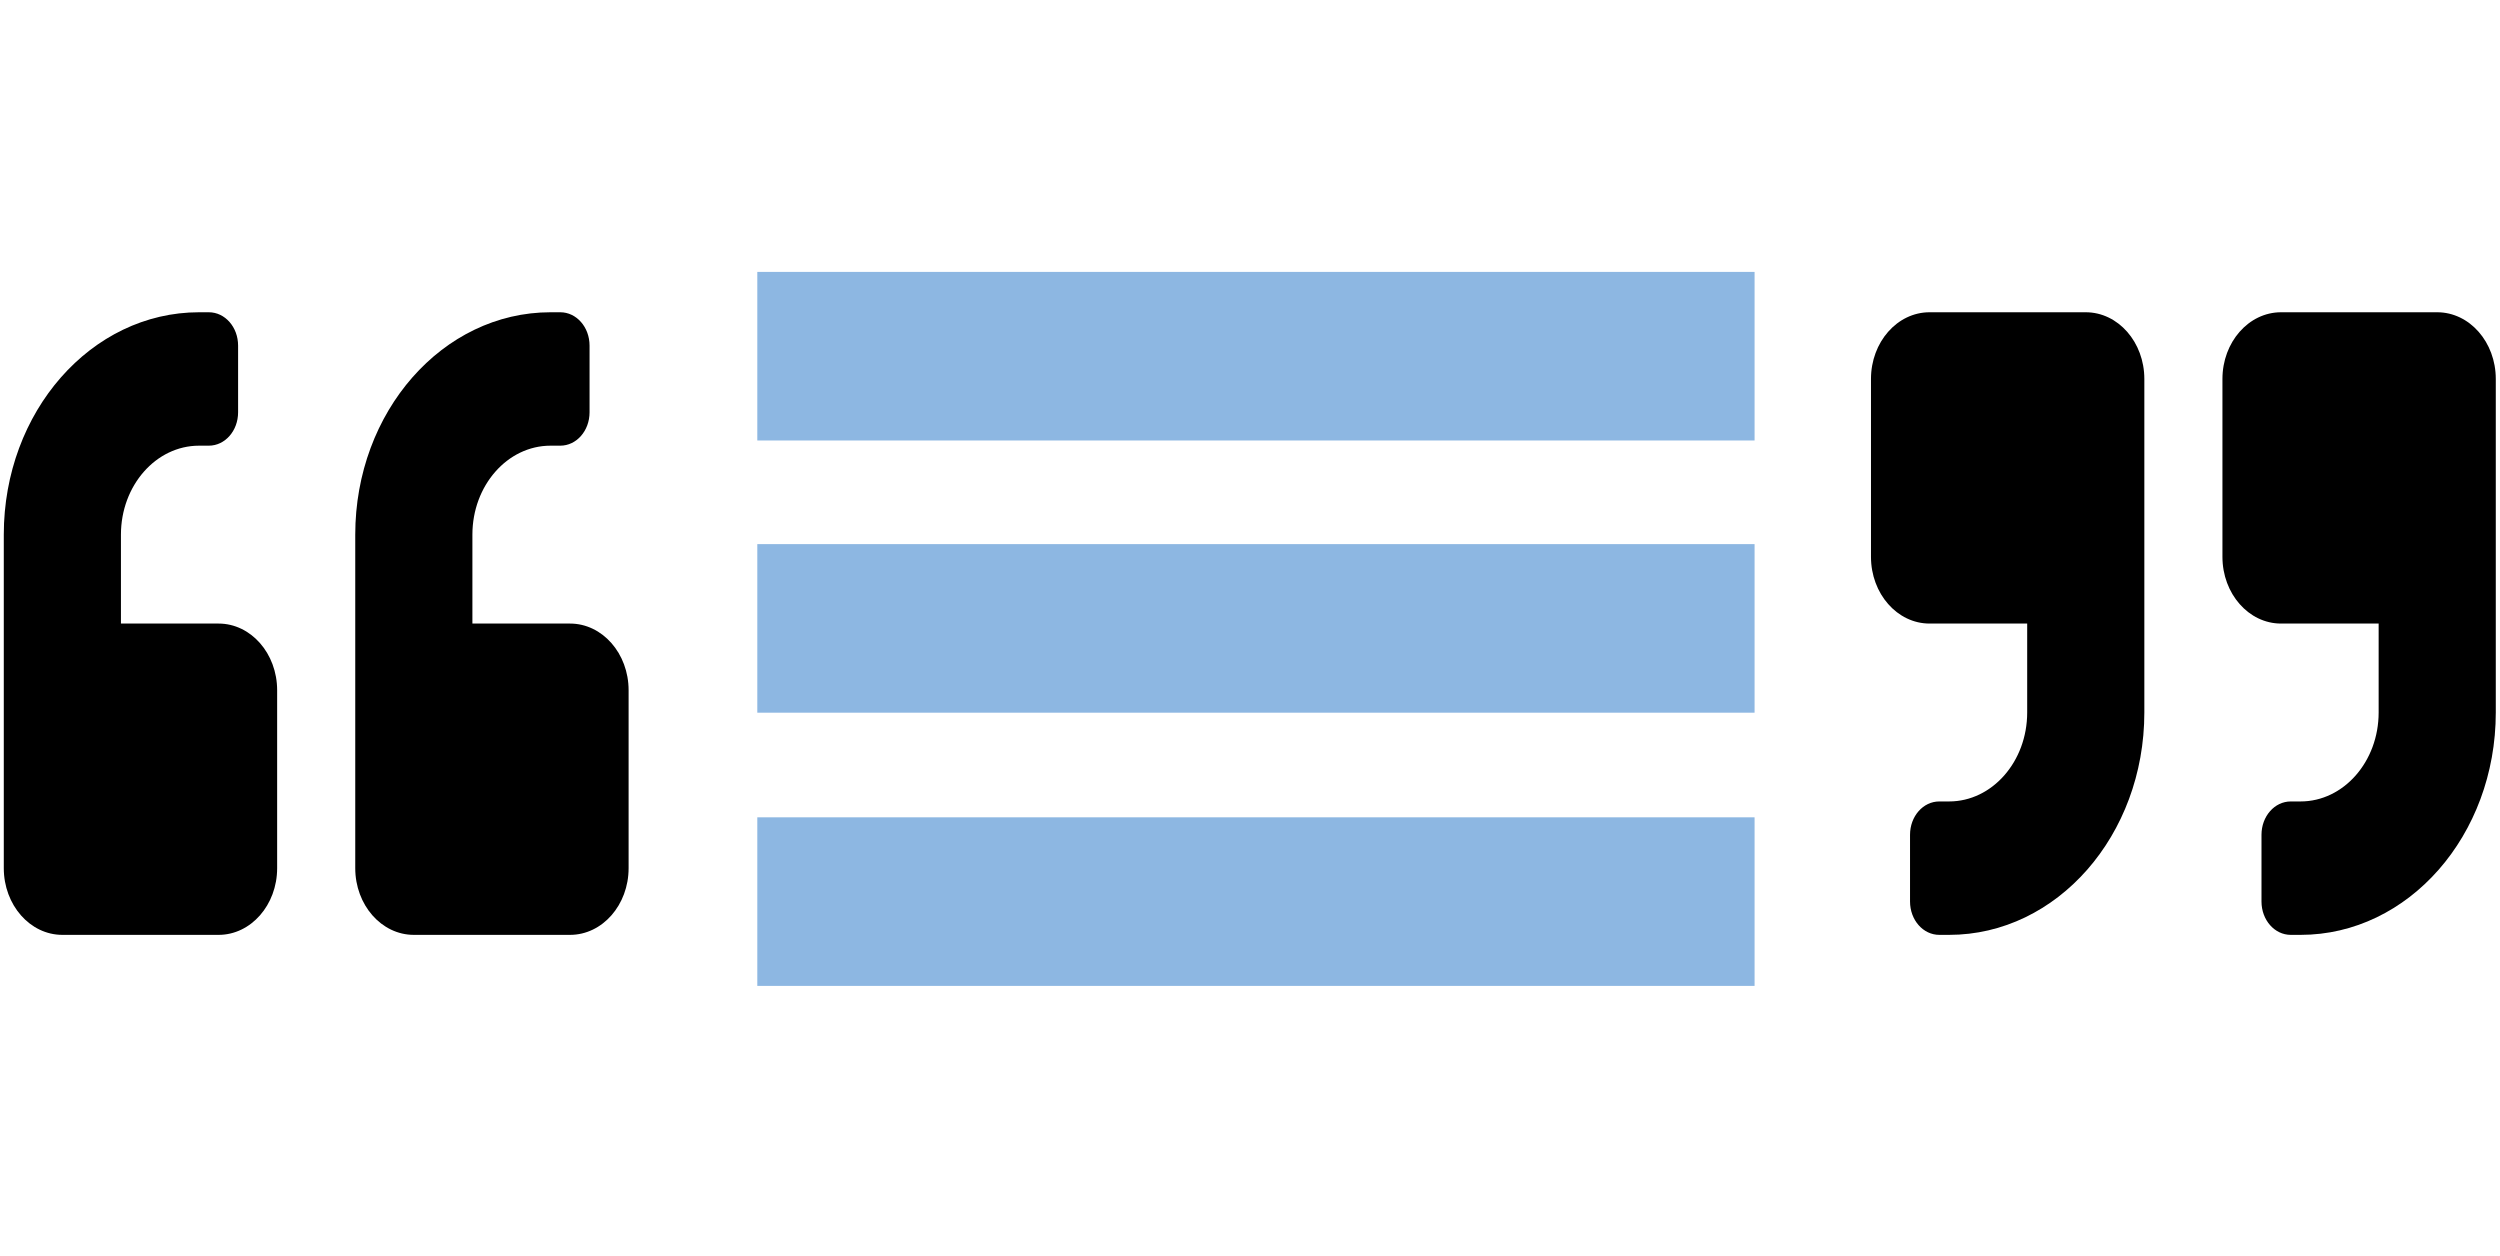 <?xml version="1.0" encoding="UTF-8" standalone="no"?>
<!DOCTYPE svg PUBLIC "-//W3C//DTD SVG 1.1//EN" "http://www.w3.org/Graphics/SVG/1.1/DTD/svg11.dtd">
<!-- Created with Vectornator (http://vectornator.io/) -->
<svg height="100%" stroke-miterlimit="10" style="fill-rule:nonzero;clip-rule:evenodd;stroke-linecap:round;stroke-linejoin:round;" version="1.1" viewBox="0 0 1044 524.592" width="100%" xml:space="preserve" xmlns="http://www.w3.org/2000/svg" xmlns:vectornator="http://vectornator.io" xmlns:xlink="http://www.w3.org/1999/xlink">
<defs/>
<g id="Untitled" vectornator:layerName="Untitled">
<path d="M26.044 390.4L91.275 390.4C104.779 390.4 115.736 377.922 115.736 362.543L115.736 288.257C115.736 272.877 104.779 260.4 91.275 260.4L50.505 260.4L50.505 223.257C50.505 202.77 65.131 186.114 83.121 186.114L87.198 186.114C93.976 186.114 99.428 179.904 99.428 172.185L99.428 144.328C99.428 136.61 93.976 130.4 87.198 130.4L83.121 130.4C38.071 130.4 1.582 171.953 1.582 223.257L1.582 362.543C1.582 377.922 12.539 390.4 26.044 390.4ZM172.813 390.4L238.044 390.4C251.549 390.4 262.505 377.922 262.505 362.543L262.505 288.257C262.505 272.877 251.549 260.4 238.044 260.4L197.275 260.4L197.275 223.257C197.275 202.77 211.901 186.114 229.89 186.114L233.967 186.114C240.745 186.114 246.198 179.904 246.198 172.185L246.198 144.328C246.198 136.61 240.745 130.4 233.967 130.4L229.89 130.4C184.84 130.4 148.352 171.953 148.352 223.257L148.352 362.543C148.352 377.922 159.308 390.4 172.813 390.4Z" fill="#000000" fill-rule="nonzero" opacity="1" stroke="none" vectornator:layerName="path"/>
<path d="M1017.78 130.4L952.553 130.4C939.048 130.4 928.091 142.877 928.091 158.257L928.091 232.543C928.091 247.922 939.048 260.4 952.553 260.4L993.322 260.4L993.322 297.543C993.322 318.029 978.696 334.685 960.706 334.685L956.629 334.685C949.852 334.685 944.399 340.895 944.399 348.614L944.399 376.471C944.399 384.19 949.852 390.4 956.629 390.4L960.706 390.4C1005.76 390.4 1042.24 348.846 1042.24 297.543L1042.24 158.257C1042.24 142.877 1031.29 130.4 1017.78 130.4ZM871.014 130.4L805.783 130.4C792.279 130.4 781.322 142.877 781.322 158.257L781.322 232.543C781.322 247.922 792.279 260.4 805.783 260.4L846.553 260.4L846.553 297.543C846.553 318.029 831.927 334.685 813.937 334.685L809.86 334.685C803.082 334.685 797.629 340.895 797.629 348.614L797.629 376.471C797.629 384.19 803.082 390.4 809.86 390.4L813.937 390.4C858.987 390.4 895.476 348.846 895.476 297.543L895.476 158.257C895.476 142.877 884.519 130.4 871.014 130.4Z" fill="#000000" fill-rule="nonzero" opacity="1" stroke="none" vectornator:layerName="path"/>
</g>
<g id="g106" vectornator:layerName="g106">
<path d="M316.25 113.548L732.71 113.548L732.71 113.548L732.71 183.948L732.71 183.948L316.25 183.948L316.25 183.948L316.25 113.548L316.25 113.548Z" fill="#8db7e2" fill-rule="nonzero" opacity="1" stroke="none" vectornator:layerName="rect"/>
<path d="M316.25 227.221L732.71 227.221L732.71 227.221L732.71 297.62L732.71 297.62L316.25 297.62L316.25 297.62L316.25 227.221L316.25 227.221Z" fill="#8db7e2" fill-rule="nonzero" opacity="1" stroke="none" vectornator:layerName="rect"/>
<path d="M316.25 341.313L732.71 341.313L732.71 341.313L732.71 411.713L732.71 411.713L316.25 411.713L316.25 411.713L316.25 341.313L316.25 341.313Z" fill="#8db7e2" fill-rule="nonzero" opacity="1" stroke="none" vectornator:layerName="rect"/>
</g>
</svg>

